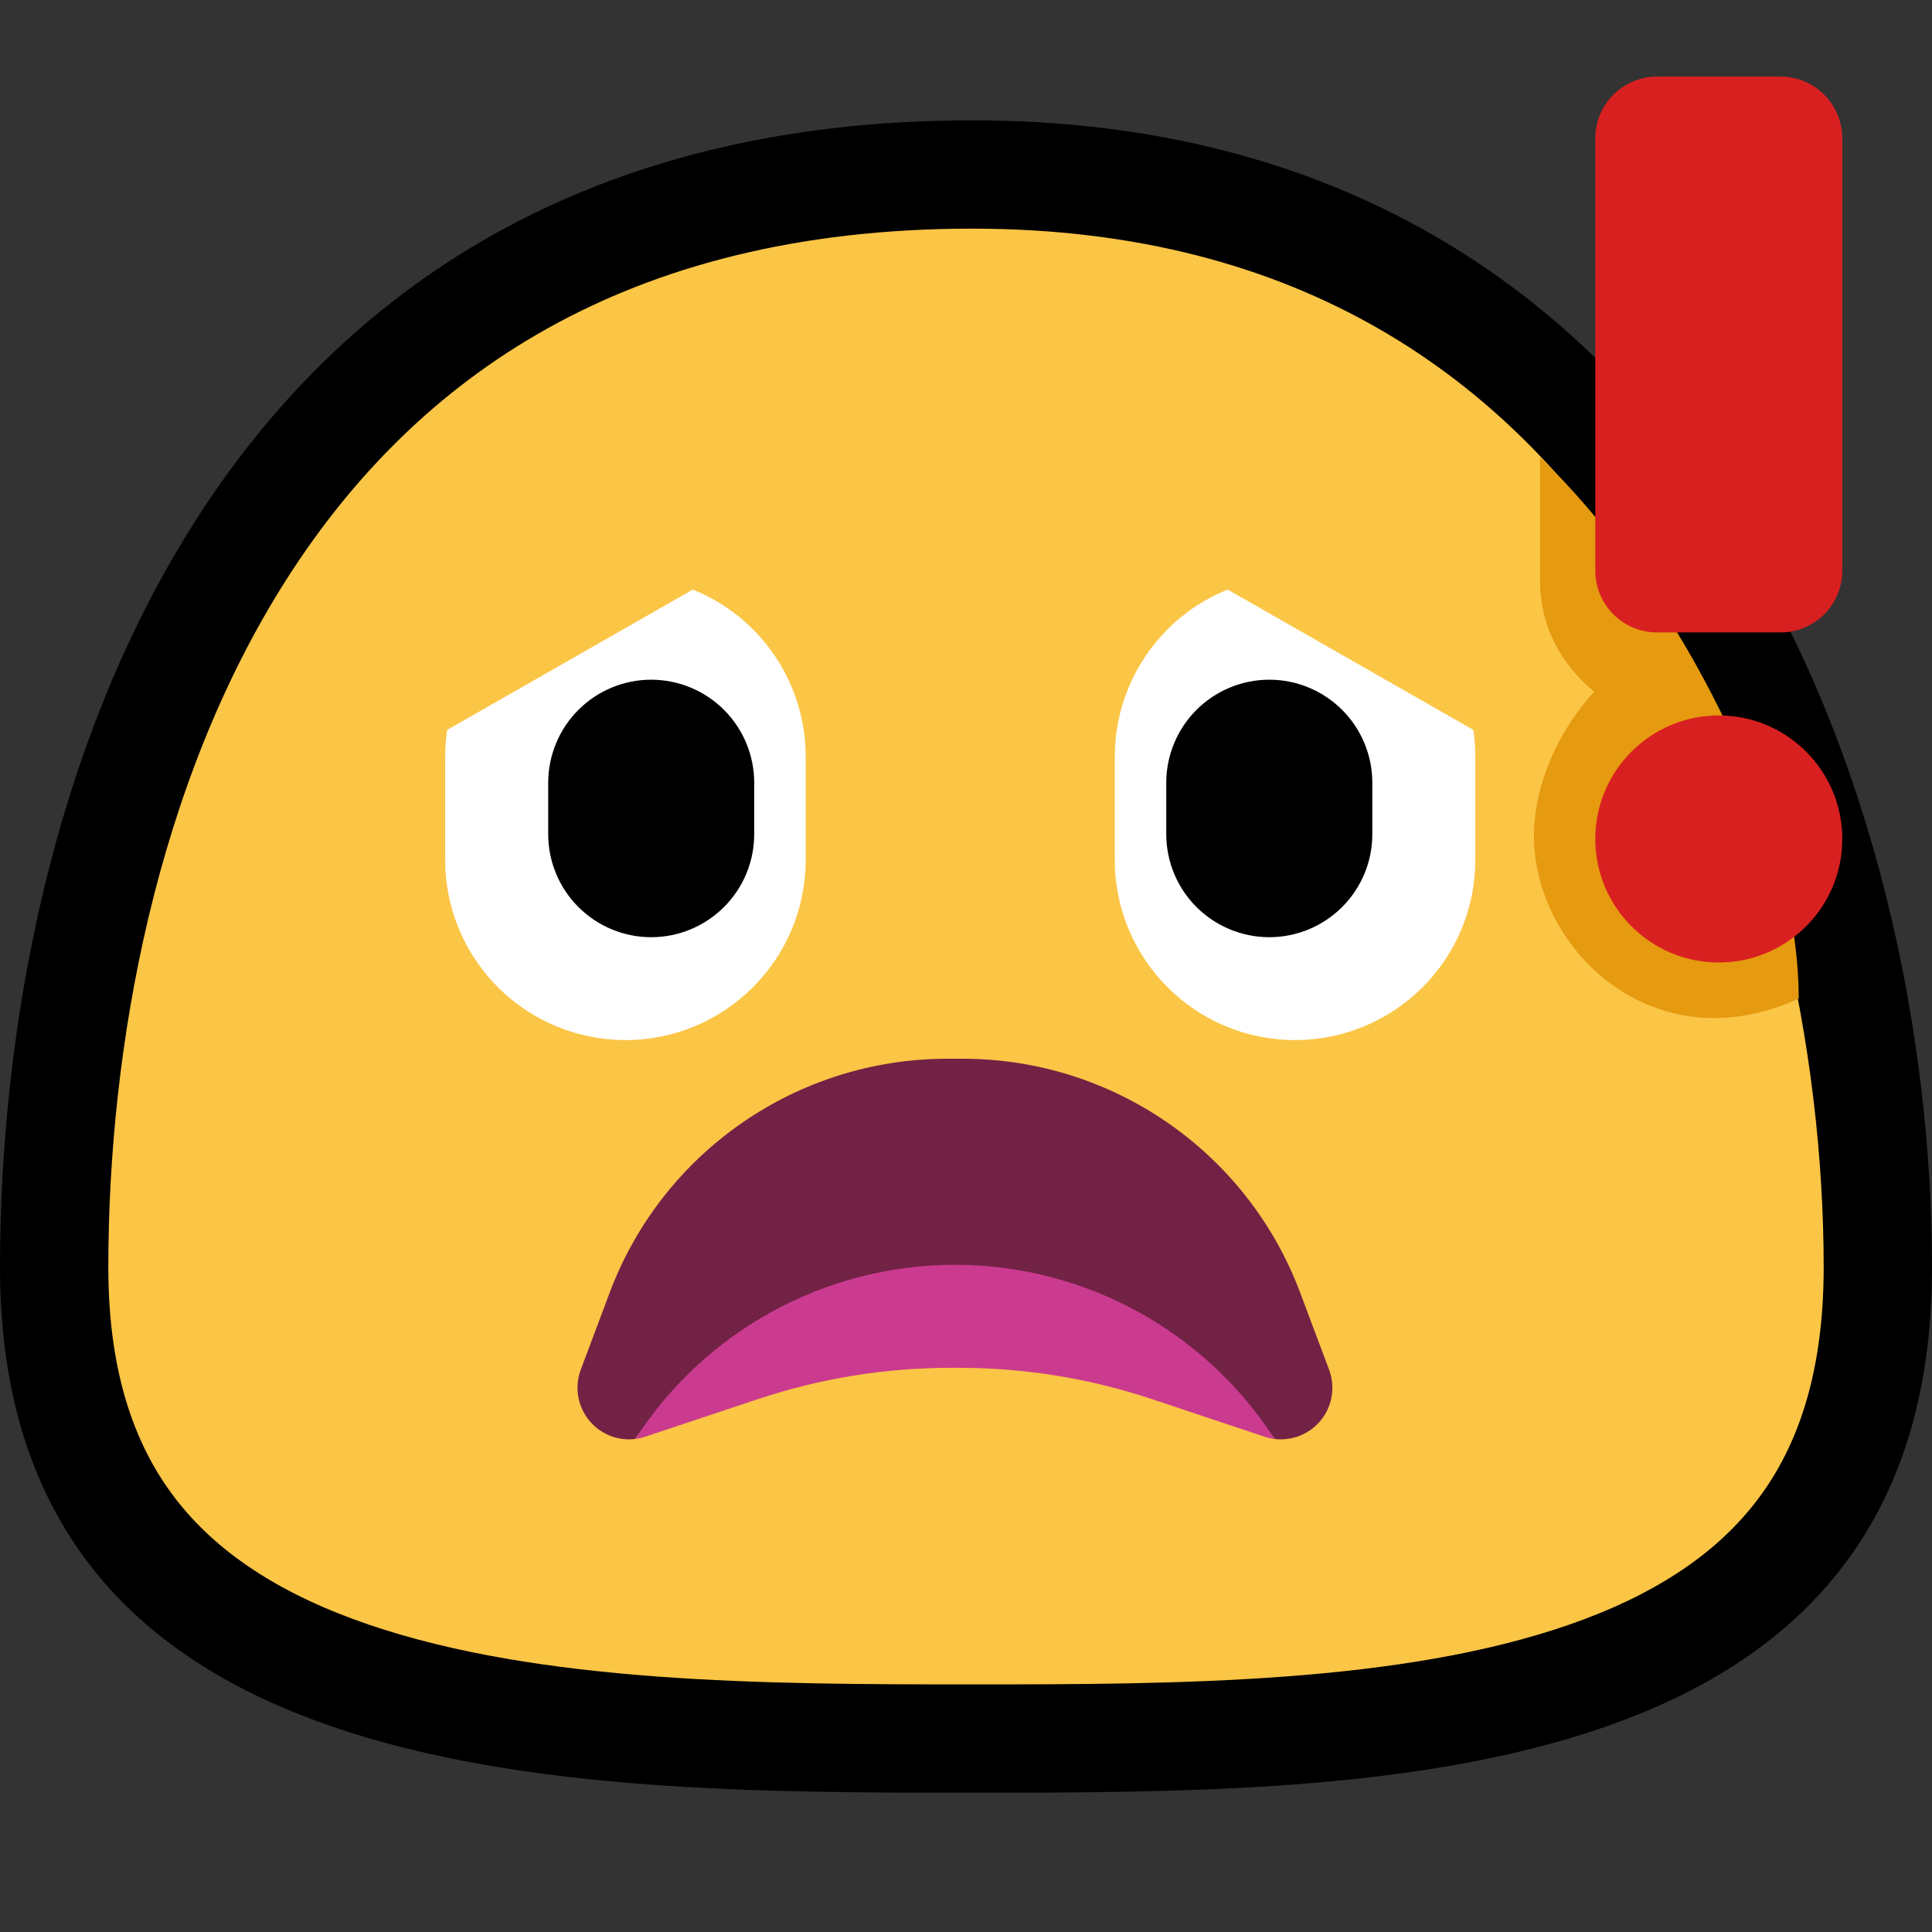 <svg width="32" height="32" viewBox="0 0 32 32" fill="none" xmlns="http://www.w3.org/2000/svg">
<rect x="0" y="0" width="32" height="32" fill="#333333" stroke="none"/>
<path d="M31.103 20.992C31.103 23.002 30.578 24.428 29.758 25.467C28.931 26.517 27.742 27.251 26.282 27.758C23.321 28.786 19.51 28.796 16.1 28.796C12.691 28.796 8.827 28.786 5.813 27.756C4.326 27.248 3.112 26.512 2.267 25.46C1.432 24.421 0.897 22.997 0.897 20.992C0.897 17.244 1.704 12.683 4.005 9.089C6.272 5.548 10.018 2.89 16.1 2.89C21.864 2.89 25.569 5.553 27.871 9.121C30.202 12.734 31.103 17.301 31.103 20.992Z" fill="#FBC546" stroke="black" stroke-width="1.794"/>
<path fill-rule="evenodd" clip-rule="evenodd" d="M10.522 23.834C10.259 23.866 9.992 23.774 9.804 23.578C9.576 23.342 9.504 22.995 9.619 22.687C9.767 22.294 9.93 21.858 10.098 21.411C10.972 19.081 13.2 17.536 15.69 17.536C15.774 17.536 15.86 17.536 15.944 17.536C18.433 17.536 20.662 19.081 21.535 21.411C21.704 21.858 21.867 22.294 22.014 22.687C22.129 22.995 22.058 23.342 21.83 23.578C21.641 23.774 21.374 23.866 21.111 23.834C20.552 22.965 18.126 22.306 15.817 22.288C13.406 22.268 11.107 22.927 10.522 23.834V23.834Z" fill="#722245"/>
<path fill-rule="evenodd" clip-rule="evenodd" d="M15.817 20.949C17.983 20.949 19.966 22.058 21.111 23.834C21.056 23.827 20.999 23.814 20.945 23.796C20.343 23.596 19.669 23.371 19.08 23.174C18.048 22.83 16.969 22.655 15.882 22.655H15.751C14.664 22.655 13.585 22.83 12.553 23.174C11.964 23.371 11.29 23.596 10.688 23.796C10.634 23.814 10.577 23.827 10.522 23.834C11.667 22.058 13.649 20.949 15.816 20.949H15.817Z" fill="#CA3B8F"/>
<path fill-rule="evenodd" clip-rule="evenodd" d="M20.334 9.765L24.403 12.089C24.425 12.235 24.436 12.384 24.436 12.535C24.436 13.095 24.436 13.682 24.436 14.243C24.436 15.035 24.122 15.793 23.562 16.353C23.002 16.912 22.244 17.227 21.452 17.227H21.45C19.801 17.227 18.464 15.89 18.464 14.241C18.464 13.681 18.464 13.094 18.464 12.533C18.464 11.741 18.779 10.983 19.339 10.423C19.625 10.136 19.965 9.913 20.334 9.765V9.765Z" fill="white"/>
<path fill-rule="evenodd" clip-rule="evenodd" d="M11.475 9.765L7.407 12.089C7.384 12.235 7.373 12.384 7.373 12.535C7.373 13.095 7.373 13.682 7.373 14.243C7.373 15.035 7.688 15.793 8.248 16.353C8.807 16.912 9.566 17.227 10.358 17.227H10.359C12.008 17.227 13.345 15.89 13.345 14.241C13.345 13.681 13.345 13.094 13.345 12.533C13.345 11.741 13.031 10.983 12.471 10.423C12.184 10.136 11.845 9.913 11.475 9.765V9.765Z" fill="white"/>
<path fill-rule="evenodd" clip-rule="evenodd" d="M19.317 12.964C19.317 12.512 19.497 12.078 19.817 11.758C20.137 11.438 20.572 11.258 21.024 11.258C21.476 11.258 21.91 11.438 22.23 11.758C22.55 12.078 22.73 12.512 22.73 12.964C22.73 13.245 22.73 13.536 22.73 13.817C22.73 14.269 22.55 14.704 22.23 15.023C21.91 15.343 21.476 15.523 21.024 15.523C20.572 15.523 20.137 15.343 19.817 15.023C19.497 14.704 19.317 14.269 19.317 13.817C19.317 13.536 19.317 13.245 19.317 12.964Z" fill="black"/>
<path fill-rule="evenodd" clip-rule="evenodd" d="M12.492 12.964C12.492 12.512 12.312 12.078 11.992 11.758C11.672 11.438 11.238 11.258 10.786 11.258C10.334 11.258 9.899 11.438 9.58 11.758C9.26 12.078 9.08 12.512 9.08 12.964C9.08 13.245 9.08 13.536 9.08 13.817C9.08 14.269 9.26 14.704 9.58 15.023C9.899 15.343 10.334 15.523 10.786 15.523C11.238 15.523 11.672 15.343 11.992 15.023C12.312 14.704 12.492 14.269 12.492 13.817C12.492 13.536 12.492 13.245 12.492 12.964Z" fill="black"/>
<path d="M25.671 7.734C25.618 7.679 25.563 7.625 25.508 7.573V9.604C25.508 10.386 25.851 10.988 26.404 11.458C25.843 12.067 25.408 12.957 25.408 13.85C25.408 15.73 27.401 17.636 29.792 16.54C29.792 13.598 27.751 9.814 25.671 7.734Z" fill="#E59A10"/>
<path fill-rule="evenodd" clip-rule="evenodd" d="M28.468 11.85C29.598 11.85 30.514 12.767 30.514 13.896C30.514 15.026 29.598 15.942 28.468 15.942C27.339 15.942 26.423 15.026 26.423 13.896C26.423 12.767 27.339 11.85 28.468 11.85ZM29.491 1.269C30.056 1.269 30.514 1.727 30.514 2.292C30.514 4.064 30.514 7.681 30.514 9.452C30.514 10.017 30.056 10.475 29.491 10.475C28.866 10.475 28.071 10.475 27.446 10.475C26.881 10.475 26.423 10.017 26.423 9.452C26.423 7.681 26.423 4.064 26.423 2.292C26.423 1.727 26.881 1.269 27.446 1.269H29.491Z" fill="#D92020"/>
</svg>
